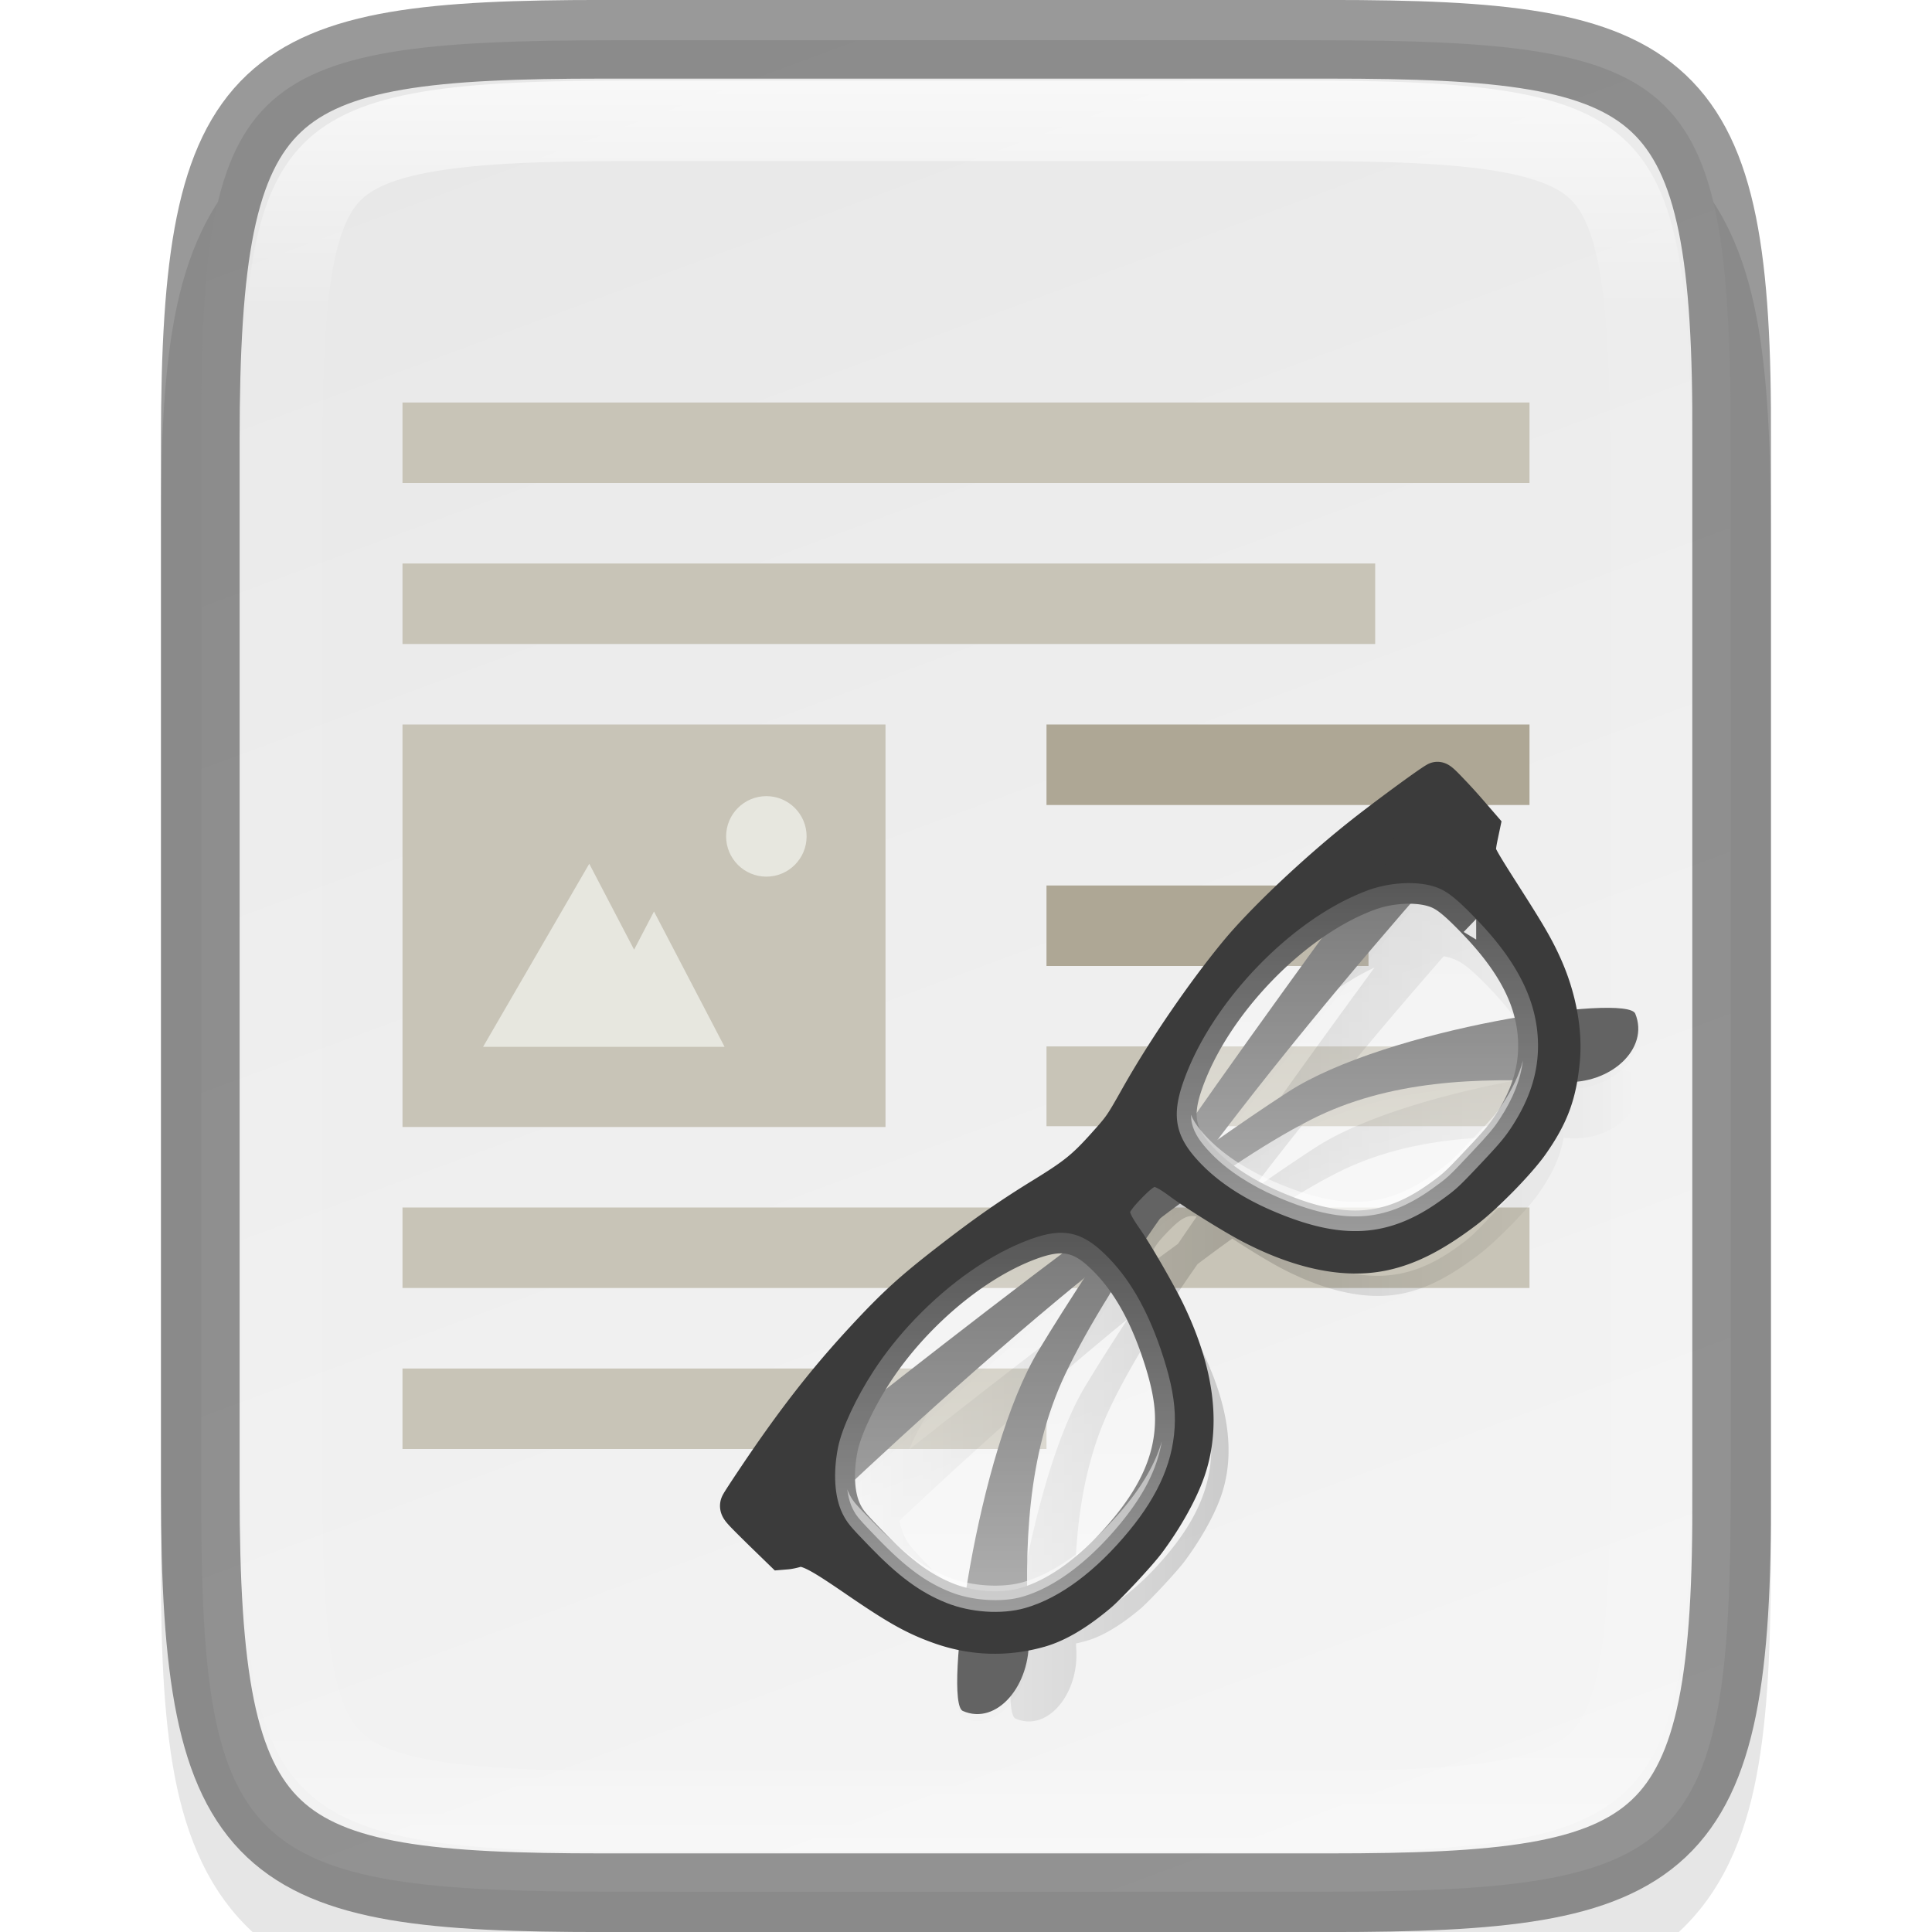 <svg width="24" height="24" version="1" xmlns="http://www.w3.org/2000/svg" xmlns:xlink="http://www.w3.org/1999/xlink">
 <defs>
  <linearGradient id="linearGradient916" x1="441.38" x2="52.966" y1="240.3" y2="386.31" gradientTransform="matrix(0 -.059 .06 0 -6.73 26.636)" gradientUnits="userSpaceOnUse">
   <stop stop-color="#e8e8e8" offset="0"/>
   <stop stop-color="#f5f5f5" offset="1"/>
  </linearGradient>
  <linearGradient id="linearGradient981" x1="332" x2="332" y1="189" y2="211" gradientUnits="userSpaceOnUse">
   <stop stop-color="#fff" offset="0"/>
   <stop stop-color="#fff" stop-opacity=".098" offset=".125"/>
   <stop stop-color="#fff" stop-opacity=".098" offset=".925"/>
   <stop stop-color="#fff" stop-opacity=".498" offset="1"/>
  </linearGradient>
  <clipPath id="clipPath971">
   <path d="m327.87 189c-4.412 0-4.887 0.453-4.865 4.874v6.126 6.126c-0.022 4.421 0.453 4.874 4.865 4.874h8.27c4.412 0 4.865-0.453 4.865-4.874v-6.126-6.126c0-4.421-0.453-4.874-4.865-4.874z" color="#000000" fill="#46a926"/>
  </clipPath>
  <linearGradient id="linearGradient2666" x1="252.44" x2="346.83" y1="260.08" y2="354.47" gradientUnits="userSpaceOnUse" spreadMethod="reflect">
   <stop offset="0"/>
   <stop stop-opacity="0" offset="1"/>
  </linearGradient>
  <filter id="filter4293" x="-.096" y="-.096" width="1.192" height="1.192" color-interpolation-filters="sRGB">
   <feGaussianBlur stdDeviation="10.787"/>
  </filter>
  <filter id="filter4279" x="-.012" y="-.012" width="1.024" height="1.024" color-interpolation-filters="sRGB">
   <feGaussianBlur stdDeviation="1.348"/>
  </filter>
  <linearGradient id="linearGradient2668" x1="140.45" x2="217.69" y1="291.43" y2="214.2" gradientTransform="matrix(1.084 0 0 1.084 -21.332 -37.718)" gradientUnits="userSpaceOnUse" xlink:href="#linearGradient4254"/>
  <linearGradient id="linearGradient4254">
   <stop stop-color="#fff" offset="0"/>
   <stop stop-color="#fff" stop-opacity=".3" offset="1"/>
  </linearGradient>
  <linearGradient id="linearGradient2670" x1="299.57" x2="373.31" y1="298.93" y2="225.18" gradientTransform="matrix(1.084 0 0 1.084 -21.332 -37.718)" gradientUnits="userSpaceOnUse" xlink:href="#linearGradient4254"/>
 </defs>
 <path d="m7.865 1c-1.12 0-2.015 0.024-2.791 0.154-0.776 0.13-1.48 0.388-2.01 0.916-0.53 0.528-0.791 1.237-0.92 2.014-0.129 0.777-0.15 1.672-0.145 2.795v6.121 6.125c-5e-3 1.121 0.016 2.015 0.145 2.791 0.129 0.777 0.39 1.485 0.92 2.014 0.53 0.528 1.234 0.786 2.01 0.916s1.671 0.154 2.791 0.154h8.27c1.12 0 2.013-0.024 2.787-0.154 0.774-0.13 1.48-0.389 2.008-0.918 0.528-0.529 0.786-1.234 0.916-2.01 0.13-0.775 0.154-1.671 0.154-2.793v-6.125-6.125c0-1.122-0.024-2.018-0.154-2.793-0.13-0.775-0.388-1.481-0.916-2.01-0.528-0.529-1.233-0.788-2.008-0.918-0.774-0.13-1.667-0.154-2.787-0.154z" color="#000000" color-rendering="auto" dominant-baseline="auto" image-rendering="auto" opacity=".1" shape-rendering="auto" solid-color="#000000" style="font-feature-settings:normal;font-variant-alternates:normal;font-variant-caps:normal;font-variant-ligatures:normal;font-variant-numeric:normal;font-variant-position:normal;isolation:auto;mix-blend-mode:normal;shape-padding:0;text-decoration-color:#000000;text-decoration-line:none;text-decoration-style:solid;text-indent:0;text-orientation:mixed;text-transform:none;white-space:normal"/>
 <path d="m7.636 0.5c-4.657 0-5.158 0.474-5.135 5.096v6.404 6.404c-0.023 4.622 0.478 5.096 5.135 5.096h8.729c4.657 0 5.135-0.474 5.135-5.096v-6.404-6.404c0-4.622-0.478-5.096-5.135-5.096z" color="#000000" fill="url(#linearGradient916)"/>
 <path transform="translate(-320,-188)" d="m327.87 189c-4.412 0-4.887 0.453-4.865 4.874v6.126 6.126c-0.022 4.421 0.453 4.874 4.865 4.874h8.27c4.412 0 4.865-0.453 4.865-4.874v-6.126-6.126c0-4.421-0.453-4.874-4.865-4.874z" clip-path="url(#clipPath971)" color="#000000" fill="none" opacity=".7" stroke="url(#linearGradient981)" stroke-width="2"/>
 <path d="m16.508 23.512c4.232 0 5.025-0.464 5.003-4.988v-6.524-6.524c0.022-4.524-0.771-4.988-5.003-4.988h-9.017c-4.231 0-5.003 0.464-5.003 4.988v6.524 6.524c0 4.524 0.772 4.988 5.003 4.988z" color="#000000" fill="none" opacity=".4" stroke="#000" stroke-width=".977"/>
 <g transform="translate(-320 -189)" enable-background="new">
  <path d="m325 197v-1h12.083v1z" color="#000000" enable-background="accumulate" fill="#c8c4b7" fill-opacity=".996"/>
  <path d="m333 199v-1h6v1z" color="#000000" enable-background="accumulate" fill="#aea795" fill-opacity=".997"/>
  <path d="m333 201v-1h4v1z" color="#000000" enable-background="accumulate" fill="#aea795" fill-opacity=".997"/>
  <path d="m333 202.99v-0.991h6v0.991z" color="#000000" enable-background="accumulate" fill="#c8c4b7" fill-opacity=".996"/>
  <path d="m325 205v-1h14v1z" color="#000000" enable-background="accumulate" fill="#c8c4b7" fill-opacity=".996"/>
  <path d="m325 207v-1h8v1z" color="#000000" enable-background="accumulate" fill="#c8c4b7" fill-opacity=".996"/>
  <path d="m325 195v-1h14v1z" color="#000000" enable-background="accumulate" fill="#c8c4b7" fill-opacity=".996"/>
  <path d="m325 198v5l6 1e-5v-5z" color="#000000" enable-background="accumulate" fill="#c8c4b7"/>
  <path d="m329.52 198.89c-0.276 0-0.5 0.224-0.5 0.5 0 0.276 0.224 0.5 0.5 0.5s0.5-0.224 0.5-0.5c0-0.276-0.224-0.5-0.5-0.5z" color="#000000" enable-background="accumulate" fill="#e7e7df"/>
  <path d="m327.32 199.73-1.319 2.274h3l-0.877-1.681-0.247 0.474z" color="#000000" enable-background="accumulate" fill="#e7e7df"/>
 </g>
 <g transform="matrix(.027 -.028 .027 .028 1.401 15.983)" enable-background="new" stroke-width="12.93">
  <path d="m402.6 214.13c-0.057-0.043-0.122-0.072-0.195-0.093-2.608-0.772-18.882-3.533-27.487-4.662-12.712-1.668-27.568-2.617-39.218-2.605-3.884 4e-3 -7.412 0.115-10.384 0.342-15.226 1.163-35.222 4.549-50.531 8.557-9.541 2.497-9.834 2.544-17.212 2.809-9.047 0.325-12.618-0.122-23.792-2.979-11.15-2.851-19.85-4.542-33.414-6.492-13.599-1.956-20.242-2.379-33.303-2.121-14.096 0.279-26.425 1.403-41.758 3.805-6.098 0.955-17.319 2.988-18.535 3.357l-4e-3 1e-3 -1e-3 1e-3c-0.667 0.204-0.687 0.622-0.442 10.073l0.257 7.861 0.997 0.851c0.549 0.47 1.602 1.17 2.34 1.557 3.112 1.633 4.385 6.831 6.992 19.58 2.877 14.065 4.54 19.642 7.943 26.652 0.974 2.006 2.063 3.917 3.251 5.739-10.435 8.246-17.087 15.022-16.249 17.111 4.116 10.248 19.76 9.277 29.113-1.133 0.483-0.538 0.975-1.071 1.462-1.608 0.924 0.608 1.868 1.195 2.841 1.751 4.746 2.711 11.154 4.466 19.532 5.354 3.775 0.4 16.785 0.169 20.958-0.368 8.394-1.087 16.747-3.297 22.512-5.959 12.5-5.773 21.83-17.885 27.989-36.329 1.393-4.173 3.52-12.305 4.87-18.348 4.37-0.803 8.851-1.566 13.417-2.288 4.643 0.733 9.196 1.508 13.636 2.325 1.327 5.9 3.296 13.521 4.585 17.486 5.144 15.826 12.748 27.361 22.269 33.781 6.644 4.48 14.61 7.205 26.393 9.024 6.985 1.079 20.843 1.175 27.122 0.191 7.6-1.192 12.796-2.998 18.222-6.575 0.477 0.525 0.959 1.048 1.432 1.575 9.353 10.409 24.995 11.382 29.111 1.134 0.838-2.085-5.789-8.844-16.196-17.072 2.363-3.625 4.399-7.653 5.959-11.893 1.811-4.923 2.872-8.995 4.896-18.783 1.921-9.29 3.277-16.539 4.23-18.384 0.582-1.124 1.556-1.961 4.443-3.812l1.849-1.188 0.021-0.38c6.2e-4 -1e-5 0.073-1e-3 0.073-1e-3l-0.012-1.125 0.15-2.75c0.125-2.342 0.248-4.87 0.275-8.062 0.038-4.58-2e-3 -5.604-0.404-5.904zm-23.128 18.764c0.546 0.799 1.034 1.605 1.433 2.408 1.61 3.235 2.007 6.975 2.017 15.039a2.682 2.622 0 0 0 1e-3 1e-3c0.015 13.377-2.249 23.779-7.21 31.916-19.505-14.563-48.105-31.835-68.217-36.458-7.398-1.701-15.753-3.426-24.693-5.149 36.389-4.362 73.578-6.649 96.668-7.758zm-18.428-13.421c-23.843 3.242-54.616 7.611-85.089 12.513 0.332-0.825 0.716-1.617 1.181-2.37 2.104-3.411 5.481-5.814 10.084-7.988 11.239-5.31 25.292-7.902 39.317-7.935 12.135-0.029 24.247 1.862 34.507 5.78zm-2.853 72.178c1.267 1.291 2.517 2.596 3.758 3.909-4.04 2.238-8.657 3.829-13.997 4.872-3.534 0.69-6.159 0.868-13.689 0.956-10.116 0.117-10.969 0.057-16.684-0.984-9.179-1.674-16.61-4.905-22.706-10.406-6.096-5.502-10.798-13.139-15.046-23.463-2.6-6.323-4.313-12.554-5.035-18.4 11.922 2.381 22.82 5.093 31.905 8.193 19.965 6.812 36.636 20.188 51.493 35.324zm-94.497-59.281c0.456 0.392 0.845 0.868 1.188 1.432-3.483 0.578-6.904 1.16-10.325 1.746-3.386-0.58-6.772-1.155-10.218-1.727 1.646-2.767 4.429-3.302 10.272-3.302 4.623 0 7.334 0.344 9.084 1.851zm-32.689-5.476c0.68 0.735 1.282 1.519 1.804 2.367 0.561 0.911 1.01 1.876 1.379 2.894-31.297-5.047-62.944-9.533-87.184-12.823 4.606-1.772 10.065-3.322 15.346-4.357 6.368-1.247 13.055-1.855 19.737-1.874 14.702-0.041 29.388 2.744 40.679 8.174 3.45 1.659 6.198 3.414 8.238 5.619zm4.17 21.064c-0.941 7.997-3.715 16.442-8.347 25.677-3.429 6.835-6.7 11.689-10.541 15.443-7.875 7.697-18.269 11.732-32.323 12.839-14.75 1.162-27.718-0.798-37.155-5.929 15.903-16.887 33.806-32.217 55.662-39.674 9.291-3.17 20.463-5.937 32.703-8.356zm-8.878-7.305c-8.914 1.719-17.246 3.44-24.626 5.137-20.261 4.658-49.135 22.152-68.648 36.782-0.971-1.543-1.83-3.125-2.533-4.711l-1e-3 -1e-3c-3.431-7.735-4.743-15.695-4.749-27.957-3e-3 -4.096 0.01-6.386 0.136-8.105 0.126-1.719 0.419-2.92 0.832-4.204 0.51-1.585 1.308-3.171 2.336-4.722 23.022 1.095 60.538 3.382 97.254 7.781z" fill="url(#linearGradient2666)" filter="url(#filter4293)" opacity=".4" stroke-width="12.93"/>
  <path transform="matrix(1.084 0 0 1.084 -21.332 -37.718)" d="m402.6 214.13c-0.057-0.043-0.122-0.072-0.195-0.093-2.608-0.772-18.882-3.533-27.487-4.662-12.712-1.668-27.568-2.617-39.218-2.605-3.884 4e-3 -7.412 0.115-10.384 0.342-15.226 1.163-35.222 4.549-50.531 8.557-9.541 2.497-9.834 2.544-17.212 2.809-9.047 0.325-12.618-0.122-23.792-2.979-11.15-2.851-19.85-4.542-33.414-6.492-13.599-1.956-20.242-2.379-33.303-2.121-14.096 0.279-26.425 1.403-41.758 3.805-6.098 0.955-17.319 2.988-18.535 3.357l-4e-3 1e-3 -1e-3 1e-3c-0.667 0.204-0.687 0.622-0.442 10.073l0.257 7.861 0.997 0.851c0.549 0.47 1.602 1.17 2.34 1.557 3.112 1.633 4.385 6.831 6.992 19.58 2.877 14.065 4.54 19.642 7.943 26.652 0.974 2.006 2.063 3.917 3.251 5.739-10.435 8.246-17.087 15.022-16.249 17.111 4.116 10.248 19.76 9.277 29.113-1.133 0.483-0.538 0.975-1.071 1.462-1.608 0.924 0.608 1.868 1.195 2.841 1.751 4.746 2.711 11.154 4.466 19.532 5.354 3.775 0.4 16.785 0.169 20.958-0.368 8.394-1.087 16.747-3.297 22.512-5.959 12.5-5.773 21.83-17.885 27.989-36.329 1.393-4.173 3.52-12.305 4.87-18.348 4.37-0.803 8.851-1.566 13.417-2.288 4.643 0.733 9.196 1.508 13.636 2.325 1.327 5.9 3.296 13.521 4.585 17.486 5.144 15.826 12.748 27.361 22.269 33.781 6.644 4.48 14.61 7.205 26.393 9.024 6.985 1.079 20.843 1.175 27.122 0.191 7.6-1.192 12.796-2.998 18.222-6.575 0.477 0.525 0.959 1.048 1.432 1.575 9.353 10.409 24.995 11.382 29.111 1.134 0.838-2.085-5.789-8.844-16.196-17.072 2.363-3.625 4.399-7.653 5.959-11.893 1.811-4.923 2.872-8.995 4.896-18.783 1.921-9.29 3.277-16.539 4.23-18.384 0.582-1.124 1.556-1.961 4.443-3.812l1.849-1.188 0.021-0.38c6.2e-4 -1e-5 0.073-1e-3 0.073-1e-3l-0.012-1.125 0.15-2.75c0.125-2.342 0.248-4.87 0.275-8.062 0.038-4.58-2e-3 -5.604-0.404-5.904zm-23.128 18.764c0.546 0.799 1.034 1.605 1.433 2.408 1.61 3.235 2.007 6.975 2.017 15.039a2.682 2.622 0 0 0 1e-3 1e-3c0.015 13.377-2.249 23.779-7.21 31.916-19.505-14.563-48.105-31.835-68.217-36.458-7.398-1.701-15.753-3.426-24.693-5.149 36.389-4.362 73.578-6.649 96.668-7.758zm-18.428-13.421c-23.843 3.242-54.616 7.611-85.089 12.513 0.332-0.825 0.716-1.617 1.181-2.37 2.104-3.411 5.481-5.814 10.084-7.988 11.239-5.31 25.292-7.902 39.317-7.935 12.135-0.029 24.247 1.862 34.507 5.78zm-2.853 72.178c1.267 1.291 2.517 2.596 3.758 3.909-4.04 2.238-8.657 3.829-13.997 4.872-3.534 0.69-6.159 0.868-13.689 0.956-10.116 0.117-10.969 0.057-16.684-0.984-9.179-1.674-16.61-4.905-22.706-10.406-6.096-5.502-10.798-13.139-15.046-23.463-2.6-6.323-4.313-12.554-5.035-18.4 11.922 2.381 22.82 5.093 31.905 8.193 19.965 6.812 36.636 20.188 51.493 35.324zm-94.497-59.281c0.456 0.392 0.845 0.868 1.188 1.432-3.483 0.578-6.904 1.16-10.325 1.746-3.386-0.58-6.772-1.155-10.218-1.727 1.646-2.767 4.429-3.302 10.272-3.302 4.623 0 7.334 0.344 9.084 1.851zm-32.689-5.476c0.68 0.735 1.282 1.519 1.804 2.367 0.561 0.911 1.01 1.876 1.379 2.894-31.297-5.047-62.944-9.533-87.184-12.823 4.606-1.772 10.065-3.322 15.346-4.357 6.368-1.247 13.055-1.855 19.737-1.874 14.702-0.041 29.388 2.744 40.679 8.174 3.45 1.659 6.198 3.414 8.238 5.619zm4.17 21.064c-0.941 7.997-3.715 16.442-8.347 25.677-3.429 6.835-6.7 11.689-10.541 15.443-7.875 7.697-18.269 11.732-32.323 12.839-14.75 1.162-27.718-0.798-37.155-5.929 15.903-16.887 33.806-32.217 55.662-39.674 9.291-3.17 20.463-5.937 32.703-8.356zm-8.878-7.305c-8.914 1.719-17.246 3.44-24.626 5.137-20.261 4.658-49.135 22.152-68.648 36.782-0.971-1.543-1.83-3.125-2.533-4.711l-1e-3 -1e-3c-3.431-7.735-4.743-15.695-4.749-27.957-3e-3 -4.096 0.01-6.386 0.136-8.105 0.126-1.719 0.419-2.92 0.832-4.204 0.51-1.585 1.308-3.171 2.336-4.722 23.022 1.095 60.538 3.382 97.254 7.781z" filter="url(#filter4279)" opacity=".1" stroke-width="11.93"/>
  <path d="m416.31 192.73s-147.27 18.256-217.55 34.413c-36.828 8.466-99.935 56.072-97.346 62.518 4.461 11.107 21.415 10.053 31.552-1.228 18.806-20.931 40.029-40.796 66.66-49.883 65.509-22.351 216.89-26.382 216.89-26.382z" color="#000000" enable-background="accumulate" fill="#636363"/>
  <path d="m95.899 192.74s147.27 18.256 217.55 34.413c36.828 8.466 99.935 56.072 97.346 62.518-4.461 11.107-21.415 10.053-31.552-1.228-18.806-20.931-40.029-40.796-66.66-49.883-65.509-22.351-216.89-26.382-216.89-26.382z" color="#000000" enable-background="accumulate" fill="#636363"/>
  <path d="m344.02 184.86c-4.209 4e-3 -8.033 0.124-11.255 0.37-16.502 1.26-38.171 4.93-54.763 9.274-10.34 2.706-10.658 2.759-18.655 3.046-9.805 0.352-13.676-0.134-25.787-3.23-12.084-3.09-21.513-4.923-36.214-7.036-14.738-2.12-21.938-2.578-36.093-2.299-15.277 0.302-28.639 1.52-45.257 4.123-6.611 1.035-18.783 3.24-20.092 3.639-0.725 0.221-0.746 0.667-0.481 10.918l0.277 8.52 1.082 0.923c0.595 0.509 1.736 1.268 2.536 1.687 3.373 1.77 4.75 7.403 7.576 21.221 3.118 15.243 4.921 21.288 8.609 28.886 4.915 10.127 12.388 18.127 22.129 23.691 5.144 2.938 12.09 4.841 21.17 5.802 4.091 0.434 18.19 0.184 22.713-0.398 9.097-1.178 18.15-3.573 24.398-6.458 13.547-6.257 23.66-19.385 30.336-39.374 2.035-6.097 5.532-20.028 6.435-25.636 1.683-10.457 3.341-11.93 13.454-11.93 10.022 0 11.75 1.488 13.448 11.581 0.956 5.676 4.307 19.175 6.23 25.09 5.575 17.152 13.817 29.654 24.135 36.612 7.201 4.855 15.834 7.808 28.604 9.78 7.57 1.169 22.588 1.274 29.394 0.207 10.762-1.688 17.075-4.498 25.308-11.265 6.85-5.633 12.82-14.459 16.447-24.318 1.963-5.335 3.113-9.749 5.307-20.357 2.082-10.068 3.552-17.924 4.585-19.923 0.631-1.218 1.687-2.126 4.816-4.132l2.005-1.287 0.25-4.612c0.135-2.538 0.269-5.277 0.298-8.738 0.047-5.673-0.017-6.313-0.65-6.501-2.826-0.837-20.463-3.827-29.789-5.051-13.778-1.808-29.878-2.837-42.505-2.824zm-166.48 6.861c15.934-0.045 31.851 2.974 44.088 8.859 4.985 2.398 8.618 4.979 10.882 8.655 2.264 3.677 2.968 8.089 2.963 13.746-9e-3 10.587-3.151 21.796-9.445 34.347-3.716 7.408-7.262 12.667-11.424 16.735-8.534 8.341-19.8 12.715-35.031 13.916-16.377 1.29-30.74-0.959-41.023-6.829-6.887-3.933-13.528-11.562-16.934-19.244h2e-3c-3.719-8.383-5.141-17.009-5.148-30.3-3e-3 -4.439 0.01-6.921 0.146-8.785 0.136-1.863 0.454-3.166 0.902-4.557 1.825-5.676 7.028-11.355 13.528-15.668 5.332-3.539 15.519-6.966 25.103-8.844 6.902-1.352 14.147-2.012 21.39-2.032zm156.55 0.641c15.2-0.036 30.372 2.698 42.443 8.404 6.805 3.216 13.573 9.175 16.481 15.016 1.745 3.506 2.175 7.559 2.187 16.299a2.907 2.841 0 0 0 0 2e-3c0.022 18.878-4.126 32.303-13.492 41.94-6.236 6.416-14.075 10.328-24.409 12.345-3.83 0.748-6.675 0.943-14.836 1.037-10.963 0.127-11.888 0.06-18.082-1.069-9.948-1.814-18.003-5.316-24.61-11.278-6.606-5.963-11.702-14.238-16.306-25.427-3.774-9.178-5.829-18.181-5.88-26.235-0.035-5.636 0.683-10.081 2.963-13.778 2.28-3.697 5.94-6.301 10.929-8.658 12.181-5.755 27.411-8.563 42.611-8.598z" fill="#3b3b3b" stroke="#3b3b3b" stroke-width="12.93"/>
  <path d="m177.53 191.72c-7.243 0.021-14.487 0.68-21.388 2.032-9.584 1.878-19.773 5.305-25.105 8.844-6.5 4.314-11.702 9.993-13.527 15.668-0.447 1.391-0.767 2.695-0.903 4.557-0.136 1.863-0.148 4.345-0.145 8.785 7e-3 13.29 1.429 21.916 5.148 30.3h-2e-3c3.406 7.682 10.046 15.311 16.933 19.244 10.283 5.87 24.648 8.118 41.025 6.829 15.231-1.2 26.496-5.574 35.03-13.916 4.162-4.069 7.708-9.327 11.424-16.735 6.294-12.551 9.436-23.76 9.444-34.347 4e-3 -5.657-0.698-10.069-2.963-13.746-2.264-3.677-5.898-6.258-10.883-8.655-12.237-5.885-28.155-8.904-44.089-8.859z" fill="url(#linearGradient2668)" opacity=".5" stroke-width="12.783"/>
  <path d="m334.09 192.36c-15.2 0.036-30.429 2.844-42.61 8.598-4.989 2.357-8.65 4.961-10.93 8.658-2.28 3.697-2.998 8.142-2.963 13.778 0.052 8.055 2.106 17.057 5.88 26.235 4.604 11.188 9.699 19.464 16.305 25.427 6.606 5.963 14.663 9.464 24.611 11.278 6.194 1.129 7.118 1.196 18.081 1.069 8.161-0.095 11.005-0.289 14.835-1.037 10.333-2.017 18.173-5.929 24.409-12.345 9.366-9.636 13.514-23.062 13.492-41.94a2.907 2.841 0 0 0 0-2e-3c-0.011-8.74-0.443-12.793-2.187-16.299-2.908-5.841-9.676-11.801-16.481-15.016-12.072-5.705-27.243-8.439-42.443-8.404z" fill="url(#linearGradient2670)" opacity=".5" stroke-width="12.783"/>
  <path d="m206.95 275.67c-6.41 3.411-14.173 5.36-23.877 6.022-16.038 1.092-29.898-1.348-39.419-6.851l-2e-3 2e-3c-6.099-3.526-12.593-10.903-15.76-17.901a3.725 3.646 45 0 0-3e-3 -0.013c-3.605-7.974-5.053-16.018-5.201-29.19-0.051-4.48-0.058-6.944 0.046-8.606 0.099-1.59 0.315-2.493 0.704-3.741 0.149-0.478 0.343-0.968 0.564-1.463-1.418 1.863-2.469 3.72-3.023 5.443-0.398 1.239-0.622 2.133-0.737 3.708-0.12 1.645-0.138 4.085-0.135 8.516 6e-3 13.031 1.352 20.972 4.835 28.824a3.646 3.646 0 0 1 5e-3 0.014c3.059 6.891 9.405 14.119 15.402 17.543l2e-3 -2e-3c9.362 5.344 23.049 7.612 38.929 6.361 11.7-0.922 20.577-3.699 27.671-8.665z" fill="#fff" opacity=".5" stroke-width="12.783"/>
  <path d="m374.54 274.25c-4.01 2.277-8.679 3.881-14.343 4.94-3.581 0.67-5.947 0.816-14.116 0.841-11.034 0.034-11.152 0.03-17.36-1.152-9.444-1.8-16.644-5.033-22.629-10.445-6.004-5.428-10.882-13.14-15.466-24.092l2e-3 -2e-3c-3.701-8.848-5.684-17.415-5.794-24.772-0.062-4.212 0.346-7.258 1.341-9.678-0.667 0.681-1.239 1.389-1.705 2.146-1.641 2.66-2.309 6.101-2.276 11.33 0.047 7.293 1.94 15.77 5.534 24.512h-3e-3c4.452 10.821 9.226 18.428 15.133 23.759 5.889 5.315 13 8.46 22.349 10.165 6.146 1.12 6.262 1.122 17.203 0.995 8.101-0.094 10.448-0.258 14.005-0.953 7.537-1.471 13.316-3.896 18.126-7.595z" fill="#fff" opacity=".5" stroke-width="12.783"/>
 </g>
</svg>

